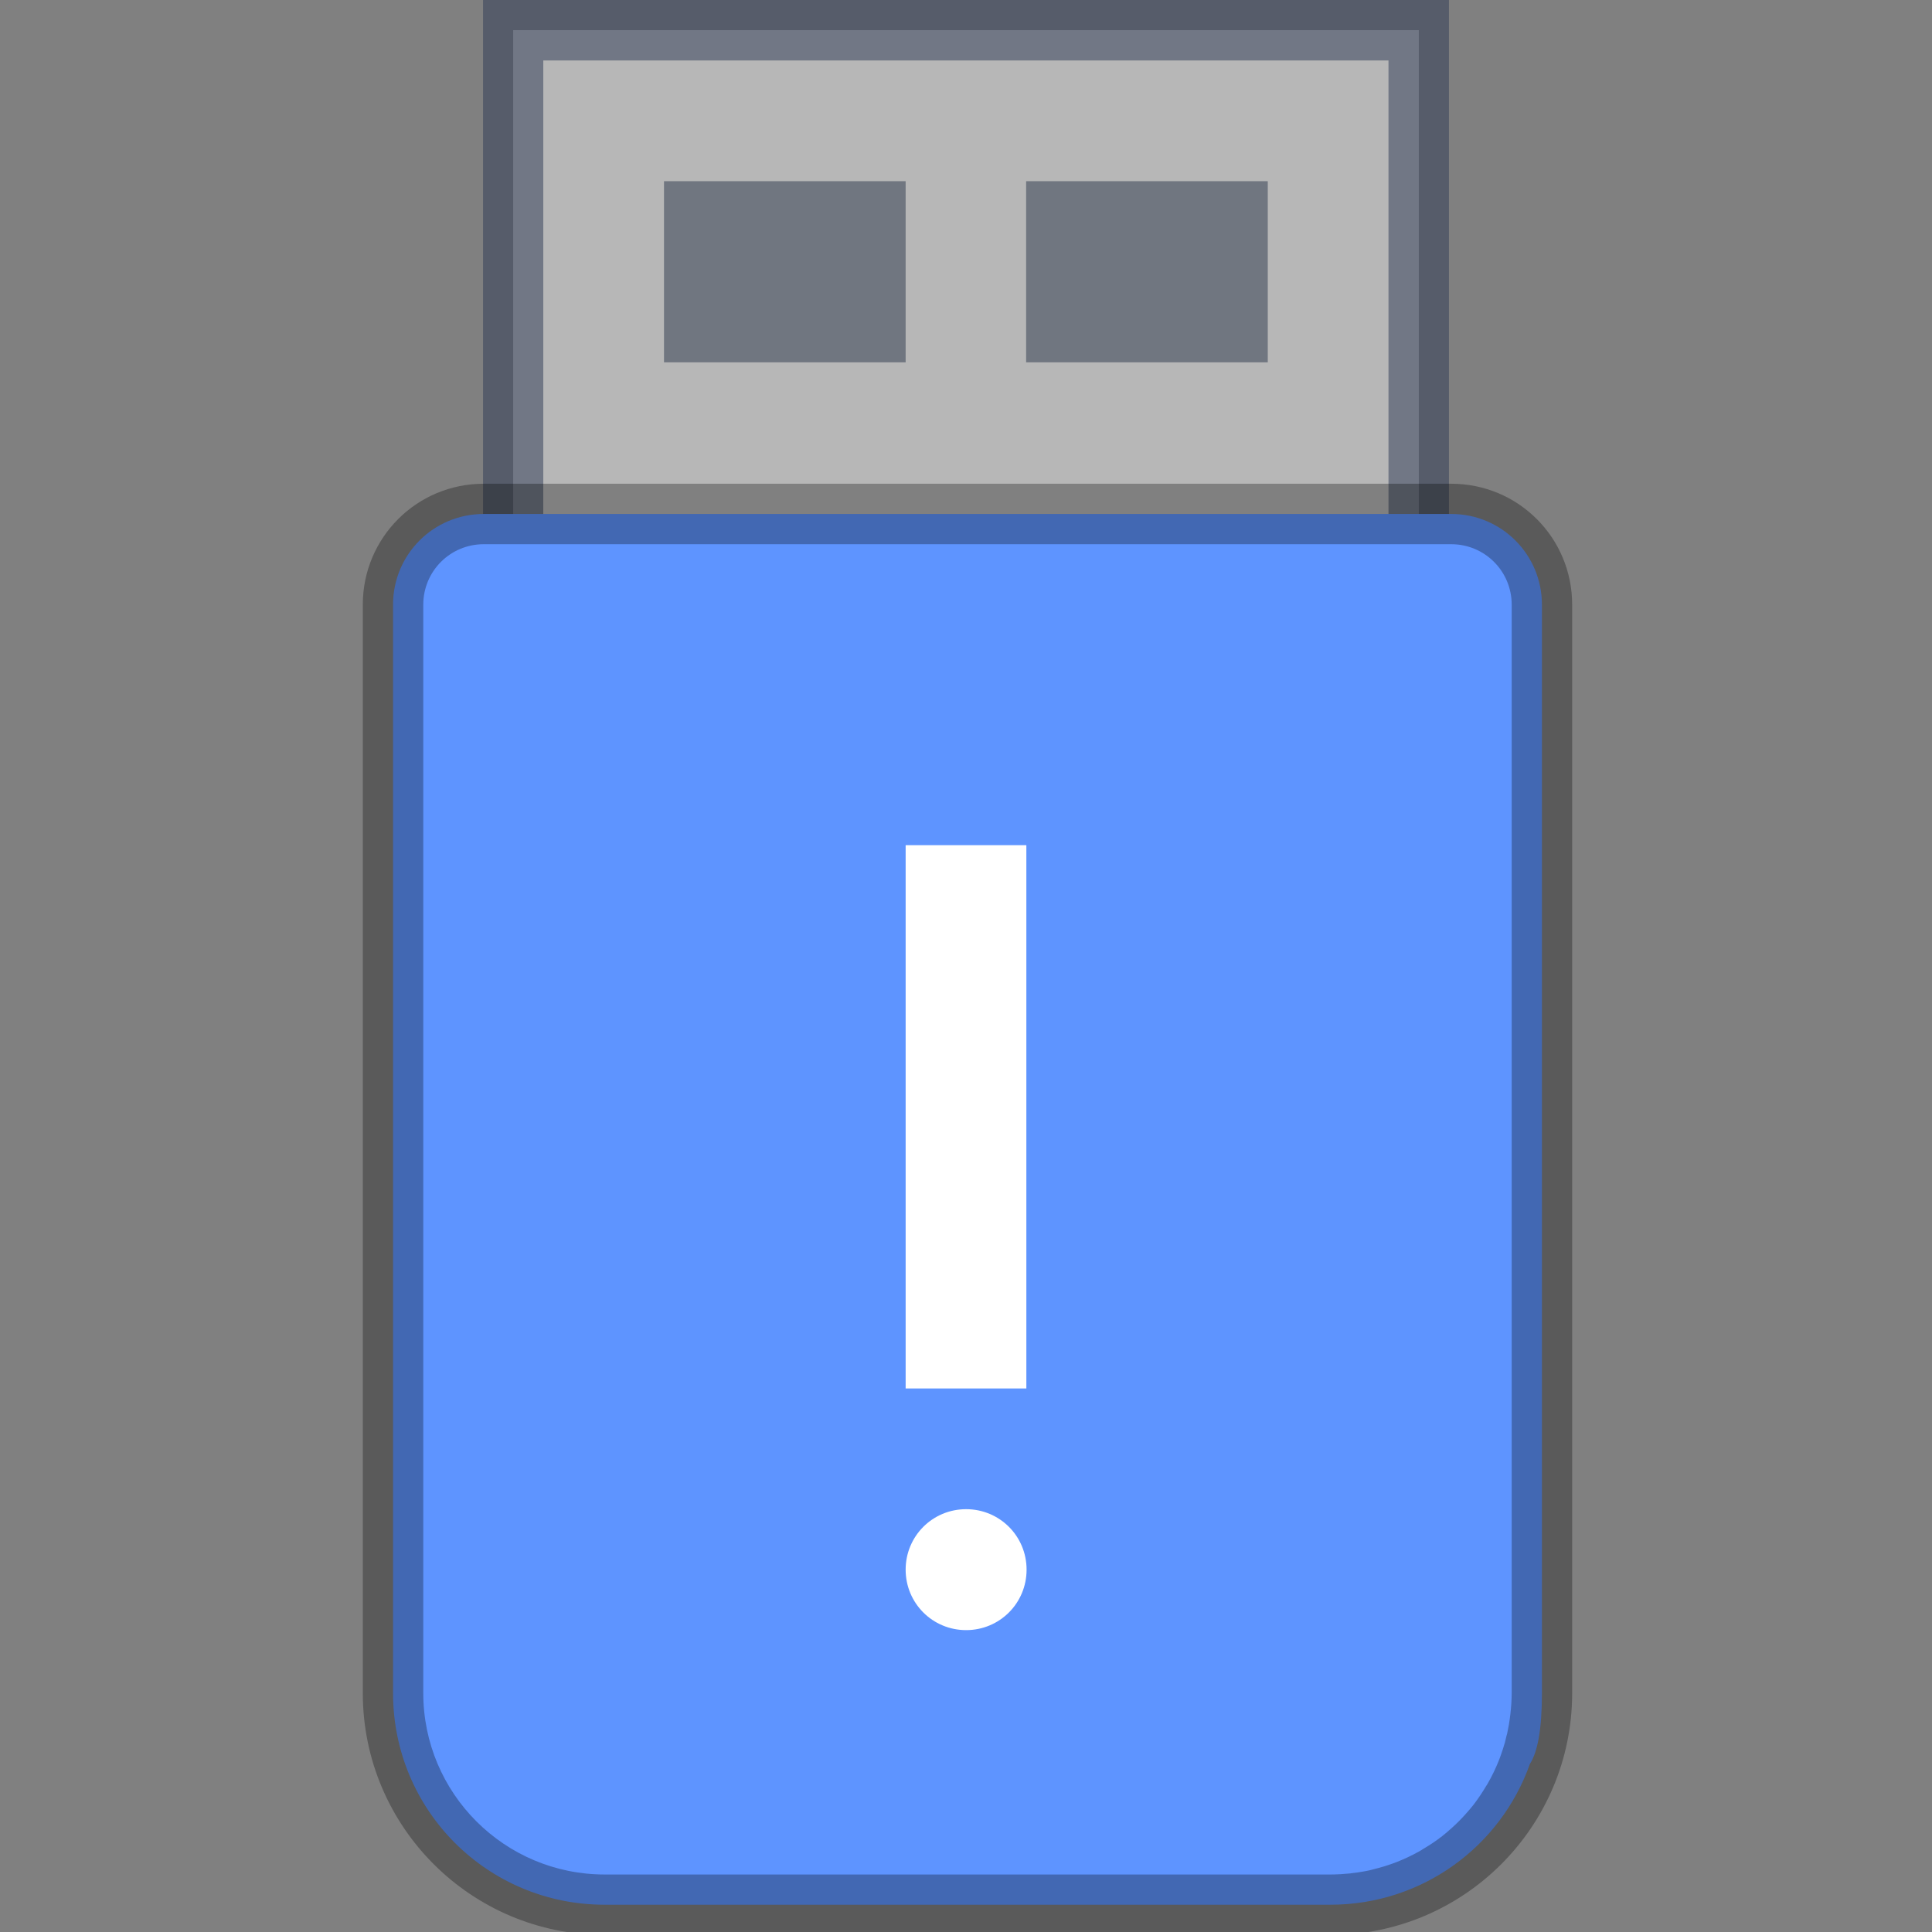 <?xml version="1.0" encoding="UTF-8" standalone="no"?>
<!-- Created with Inkscape (http://www.inkscape.org/) -->

<svg
   width="32"
   height="32"
   viewBox="0 0 8.467 8.467"
   version="1.1"
   id="svg5"
   inkscape:version="1.1.2 (0a00cf5339, 2022-02-04, custom)"
   sodipodi:docname="device-notifier.svg"
   xmlns:inkscape="http://www.inkscape.org/namespaces/inkscape"
   xmlns:sodipodi="http://sodipodi.sourceforge.net/DTD/sodipodi-0.dtd"
   xmlns="http://www.w3.org/2000/svg"
   xmlns:svg="http://www.w3.org/2000/svg">
  <rect x="0" y="0" width="8.467" height="8.467" fill="#808080" stroke="none"/>
  <sodipodi:namedview
     id="namedview7"
     pagecolor="#ffffff"
     bordercolor="#666666"
     borderopacity="1.0"
     inkscape:pageshadow="2"
     inkscape:pageopacity="0.0"
     inkscape:pagecheckerboard="0"
     inkscape:document-units="px"
     showgrid="false"
     units="px"
     height="64px"
     inkscape:zoom="17.721864"
     inkscape:cx="19.213555"
     inkscape:cy="16.871815"
     inkscape:window-width="1920"
     inkscape:window-height="1019"
     inkscape:window-x="0"
     inkscape:window-y="31"
     inkscape:window-maximized="1"
     inkscape:current-layer="svg5"
     showguides="false" />
  <defs
     id="defs2" />
  <rect
     style="opacity:1;fill:#b7b7b7;fill-opacity:1;stroke-width:0.159;stroke-linejoin:round"
     id="rect929"
     width="3.969"
     height="2.381"
     x="2.249"
     y="0.132" />
  <path
     id="rect1141"
     style="opacity:0.5;fill:#2c3854;fill-opacity:1;stroke-width:0.265;stroke-linejoin:round"
     d="M 2.117,0 V 2.646 H 6.35 V 0 Z M 2.381,0.265 H 6.085 V 2.381 H 2.381 Z"
     sodipodi:nodetypes="cccccccccc" />
  <path
     id="rect8"
     d="m 2.91,0.794 v 0.794 H 3.969 v -0.794 z m 1.587,0 v 0.794 H 5.556 v -0.794 z"
     style="fill:#707680;fill-opacity:1;stroke-width:0.132"
     sodipodi:nodetypes="cccccccccc" />
  <path
     id="rect2299"
     style="opacity:1;fill:#5e94ff;fill-opacity:1;stroke-width:1;stroke-linejoin:round"
     d="M 8,8.5 C 7.169,8.5 6.5,9.169 6.5,10 v 18 c 0,1.939 1.561,3.5 3.5,3.5 h 12 c 1.527,0 2.821,-0.969 3.301,-2.328 C 25.431,28.969 25.5,28.596 25.5,28 V 10 C 25.5,9.169 24.831,8.5 24,8.5 Z"
     transform="scale(0.265)" />
  <path
     id="rect1571"
     style="opacity:0.3;fill:#000000;stroke-width:1;stroke-linejoin:round"
     d="M 8,8 C 6.892,8 6,8.892 6,10 v 18 c 0,2.209 1.791,4 4,4 h 12 c 2.209,0 4,-1.791 4,-4 V 10 C 26,8.892 25.108,8 24,8 Z m 0,1 h 16 c 0.554,0 1,0.446 1,1 v 18 c -7.21e-4,0.114 -0.008,0.227 -0.021,0.34 -0.007,0.06 -0.015,0.12 -0.025,0.18 -0.008,0.046 -0.017,0.093 -0.027,0.139 -7.25e-4,0.003 -0.001,0.006 -0.002,0.01 -0.004,0.014 -0.008,0.029 -0.012,0.043 -0.009,0.035 -0.016,0.07 -0.025,0.104 -0.021,0.073 -0.044,0.145 -0.07,0.217 -0.007,0.019 -0.014,0.038 -0.021,0.057 -0.055,0.142 -0.121,0.28 -0.197,0.412 -0.008,0.013 -0.017,0.026 -0.025,0.039 -0.063,0.107 -0.133,0.21 -0.209,0.309 -0.042,0.053 -0.086,0.104 -0.131,0.154 -0.019,0.022 -0.039,0.043 -0.059,0.064 -0.035,0.037 -0.071,0.073 -0.107,0.107 -0.021,0.02 -0.043,0.039 -0.064,0.059 -0.05,0.045 -0.101,0.089 -0.154,0.131 -0.098,0.076 -0.201,0.146 -0.309,0.209 -0.013,0.009 -0.026,0.017 -0.039,0.025 -0.004,0.002 -0.008,0.004 -0.012,0.006 -0.005,0.003 -0.01,0.007 -0.016,0.01 -0.124,0.07 -0.252,0.13 -0.385,0.182 -0.019,0.007 -0.038,0.015 -0.057,0.021 -0.105,0.038 -0.212,0.07 -0.32,0.096 -0.014,0.004 -0.028,0.008 -0.043,0.012 -0.003,6.56e-4 -0.006,0.001 -0.01,0.002 -0.005,0.001 -0.01,0.003 -0.016,0.004 -0.041,0.009 -0.082,0.016 -0.123,0.023 -0.06,0.01 -0.12,0.019 -0.18,0.025 -0.003,3.71e-4 -0.006,0.002 -0.01,0.002 C 22.22,30.993 22.11,31 22,31 H 10 C 8.343,31 7,29.657 7,28 V 10 C 7,9.446 7.446,9 8,9 Z"
     transform="scale(0.265)"
     sodipodi:nodetypes="sssssssssssscccsccccccccccccccccccccccccsccssss" />
  <path
     d="m 3.969,3.704 v 2.381 h 0.529 v -2.381 z m 0.265,2.91 c -0.147,0 -0.265,0.118 -0.265,0.265 0,0.147 0.118,0.265 0.265,0.265 0.147,0 0.265,-0.118 0.265,-0.265 0,-0.147 -0.118,-0.265 -0.265,-0.265 z"
     style="fill:#ffffff;stroke-width:0.265"
     id="path860" />
</svg>

